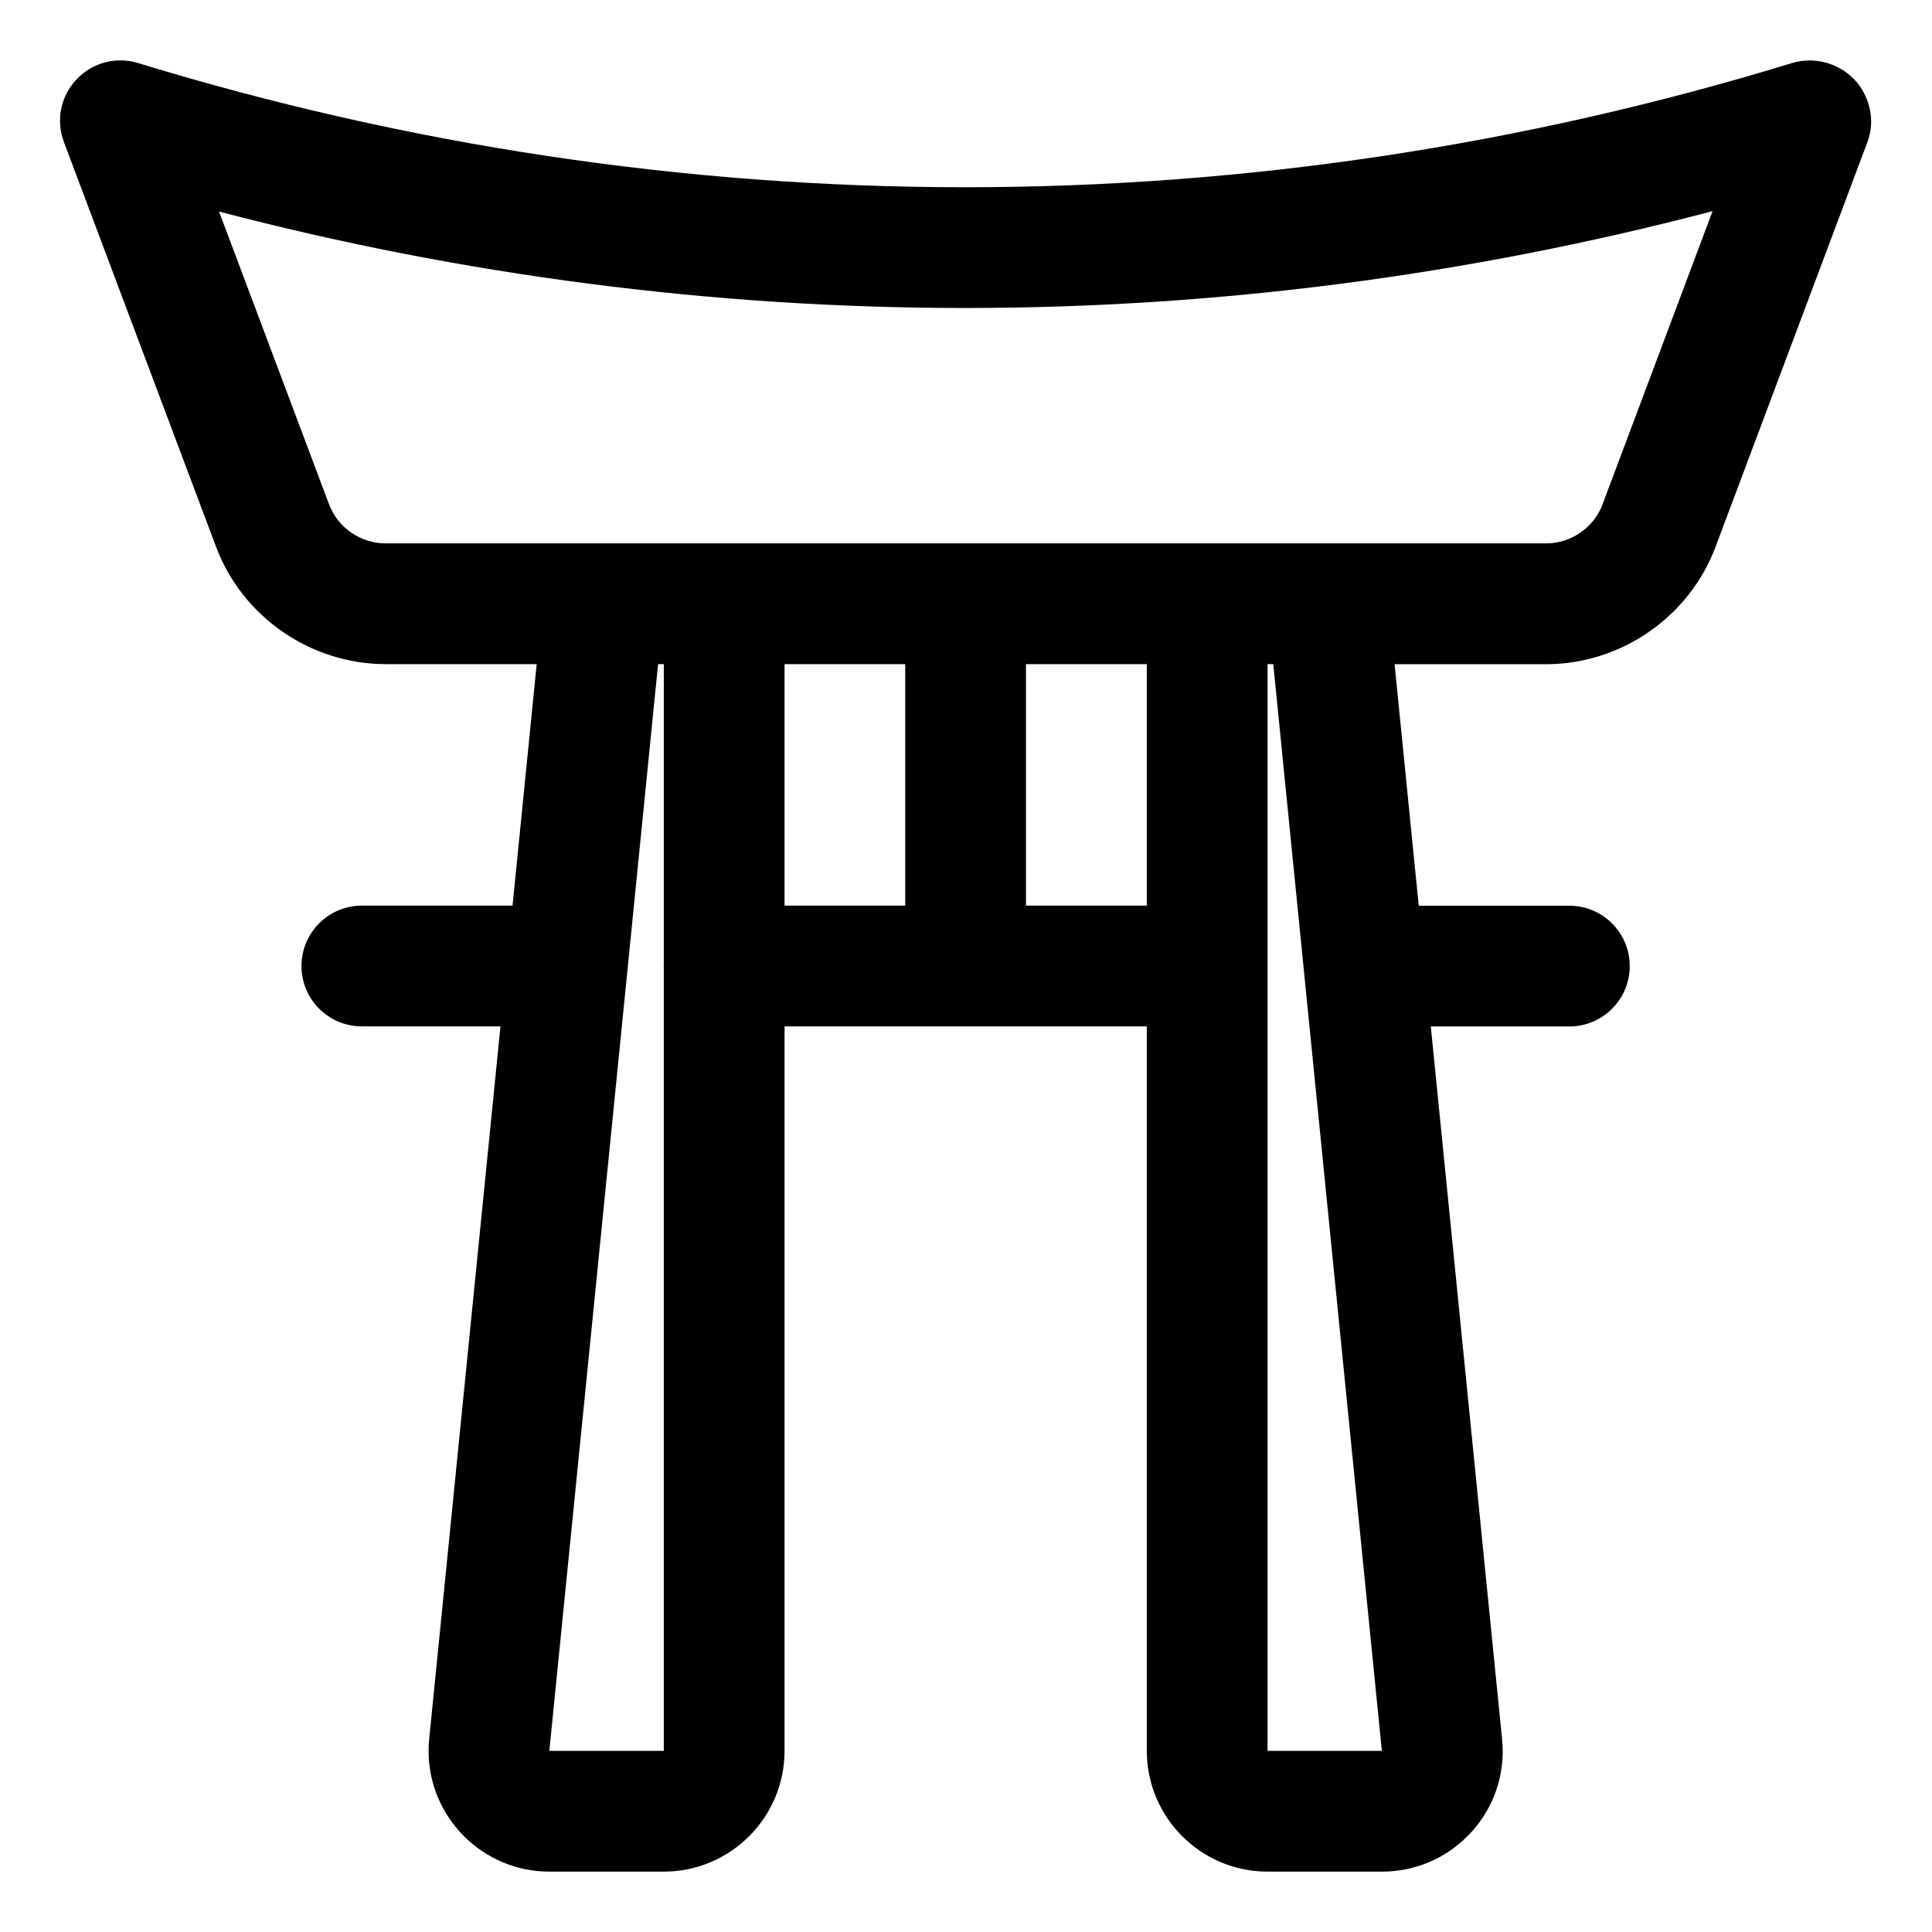 <?xml version="1.0" encoding="utf-8"?>
<!-- Generator: Adobe Illustrator 22.1.0, SVG Export Plug-In . SVG Version: 6.00 Build 0)  -->
<svg version="1.1" id="Layer_1" xmlns="http://www.w3.org/2000/svg" xmlns:xlink="http://www.w3.org/1999/xlink" x="0px" y="0px"
	 viewBox="0 0 24 24" style="enable-background:new 0 0 24 24;" xml:space="preserve">
<title>landmark-japan-shrine</title>
<g>
	<path d="M15.746,23.25c-0.827,0-1.5-0.673-1.5-1.5v-9h-4.5v9c0,0.827-0.673,1.5-1.5,1.5H6.824c-0.827,0-1.5-0.673-1.5-1.5
		c0-0.051,0.002-0.101,0.008-0.152l0.885-8.848H4.495c-0.414,0-0.75-0.336-0.75-0.75s0.336-0.75,0.75-0.75h1.872l0.3-3H4.785
		c-0.931-0.003-1.776-0.589-2.102-1.46L0.794,1.764c-0.101-0.27-0.042-0.568,0.156-0.777C1.091,0.836,1.29,0.75,1.496,0.75
		c0.074,0,0.148,0.011,0.219,0.033C5.06,1.807,8.517,2.326,11.989,2.326s6.929-0.519,10.273-1.543
		c0.07-0.021,0.143-0.032,0.218-0.032c0.248,0,0.487,0.123,0.625,0.322c0.143,0.207,0.178,0.465,0.093,0.691l-1.886,5.027
		c-0.326,0.87-1.17,1.457-2.1,1.46h-1.888l0.3,3h1.871c0.414,0,0.75,0.336,0.75,0.75s-0.336,0.75-0.75,0.75h-1.721l0.885,8.85
		c0.005,0.053,0.008,0.104,0.008,0.156c0,0.396-0.156,0.772-0.44,1.055c-0.283,0.283-0.659,0.438-1.06,0.438H15.746z M15.746,21.75
		h1.42l-1.349-13.5h-0.071V21.75z M6.824,21.75l1.422,0v-9.724C8.245,12.017,8.245,12.008,8.245,12c0-0.009,0-0.019,0.001-0.03
		l0-3.72H8.175L6.824,21.75z M14.246,11.25v-3h-1.501v3H14.246z M11.245,11.25v-3H9.746v3H11.245z M4.087,6.263
		c0.109,0.291,0.39,0.486,0.7,0.487H19.21c0.308-0.001,0.589-0.196,0.698-0.486l1.366-3.641c-3.039,0.798-6.159,1.203-9.285,1.203
		c-3.12,0-6.234-0.403-9.268-1.198L4.087,6.263z"/>
</g>
</svg>
